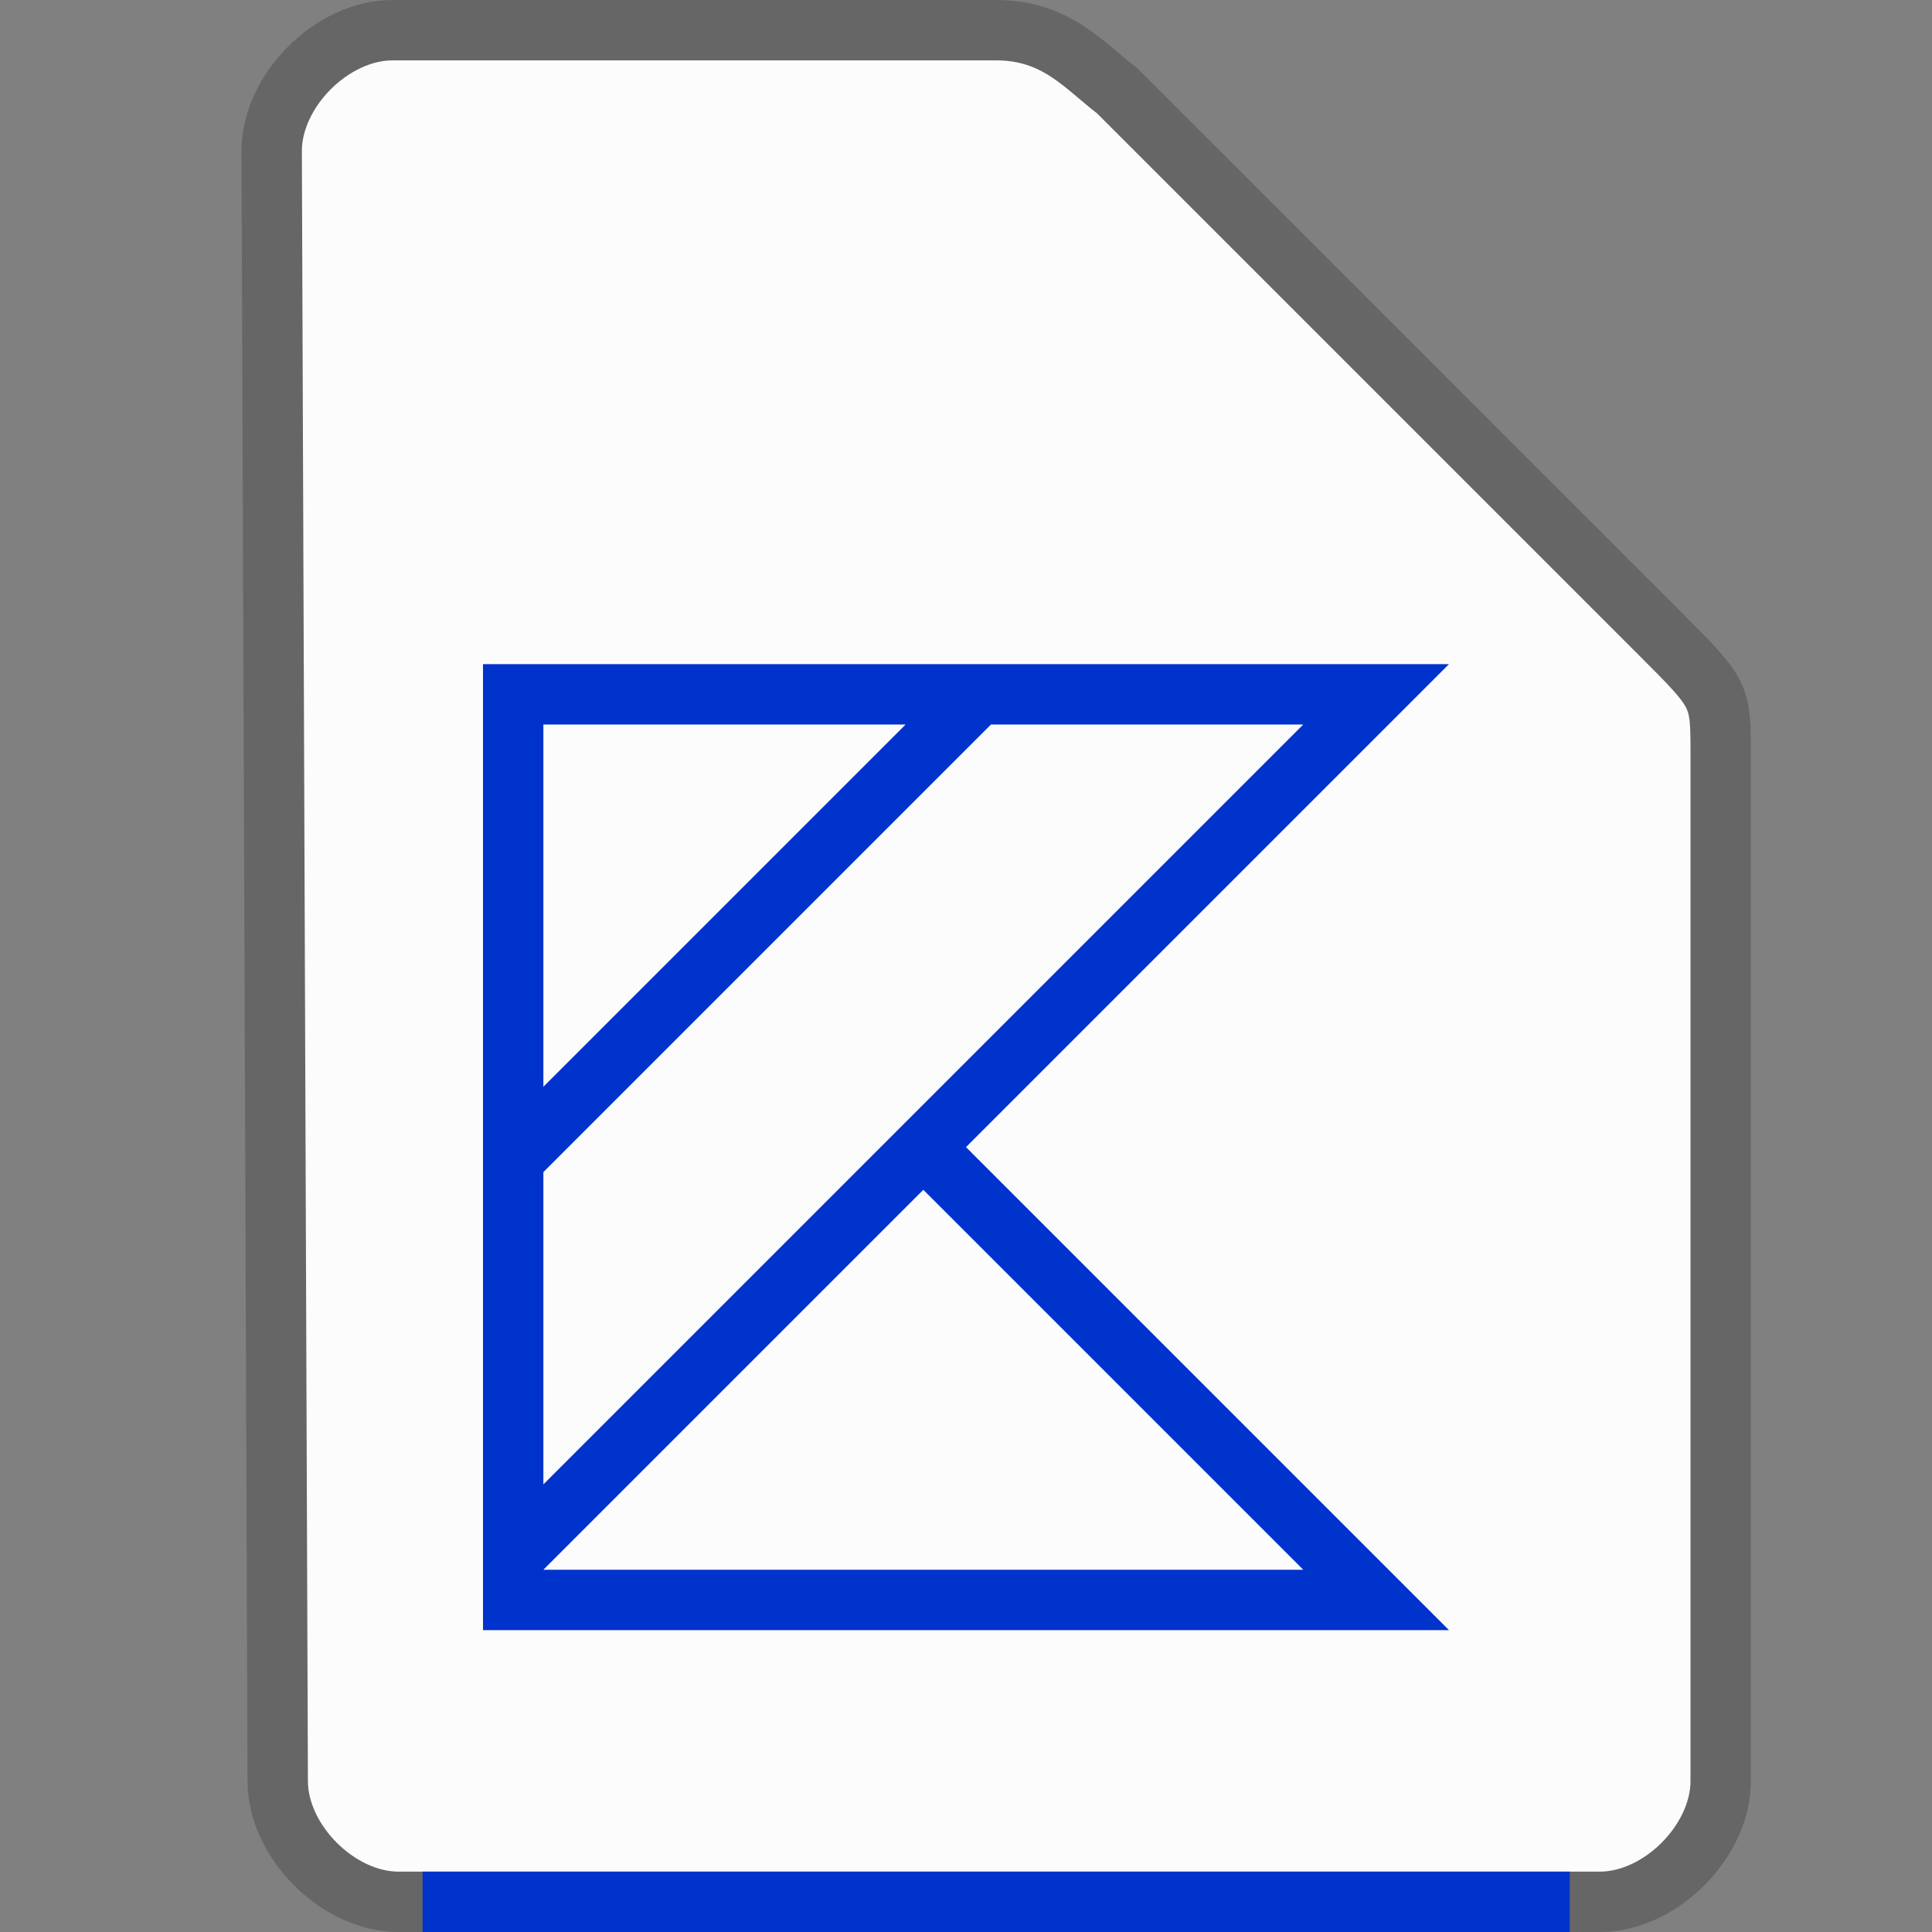 <svg xmlns="http://www.w3.org/2000/svg" height="32" width="32">
    <rect width="100%" height="100%" fill="#808080" stroke="none"/>
    <path d="M4.6 29.5c0 1 1 2 2 2h19.9c1 0 2-1 2-2v-17c0-1 0-1-1-2l-9-9c-.531-.401-1-1-2-1h-10c-1 0-2 1-2 2z" fill="#fcfcfc" stroke="#666666"/>
    <g transform="translate(5 8)">
            <path d="M3 3v16h16l-8-8 8-8h-8zm1 1h6l-6 6zm7.414 0h5.172L4 16.586v-5.172zm-1.121 7.707L16.586 18H4z" fill="#0033CC"/>

    </g>
    <path fill="#0033CC" d="M7 31h19v1H7z"/>
</svg>
